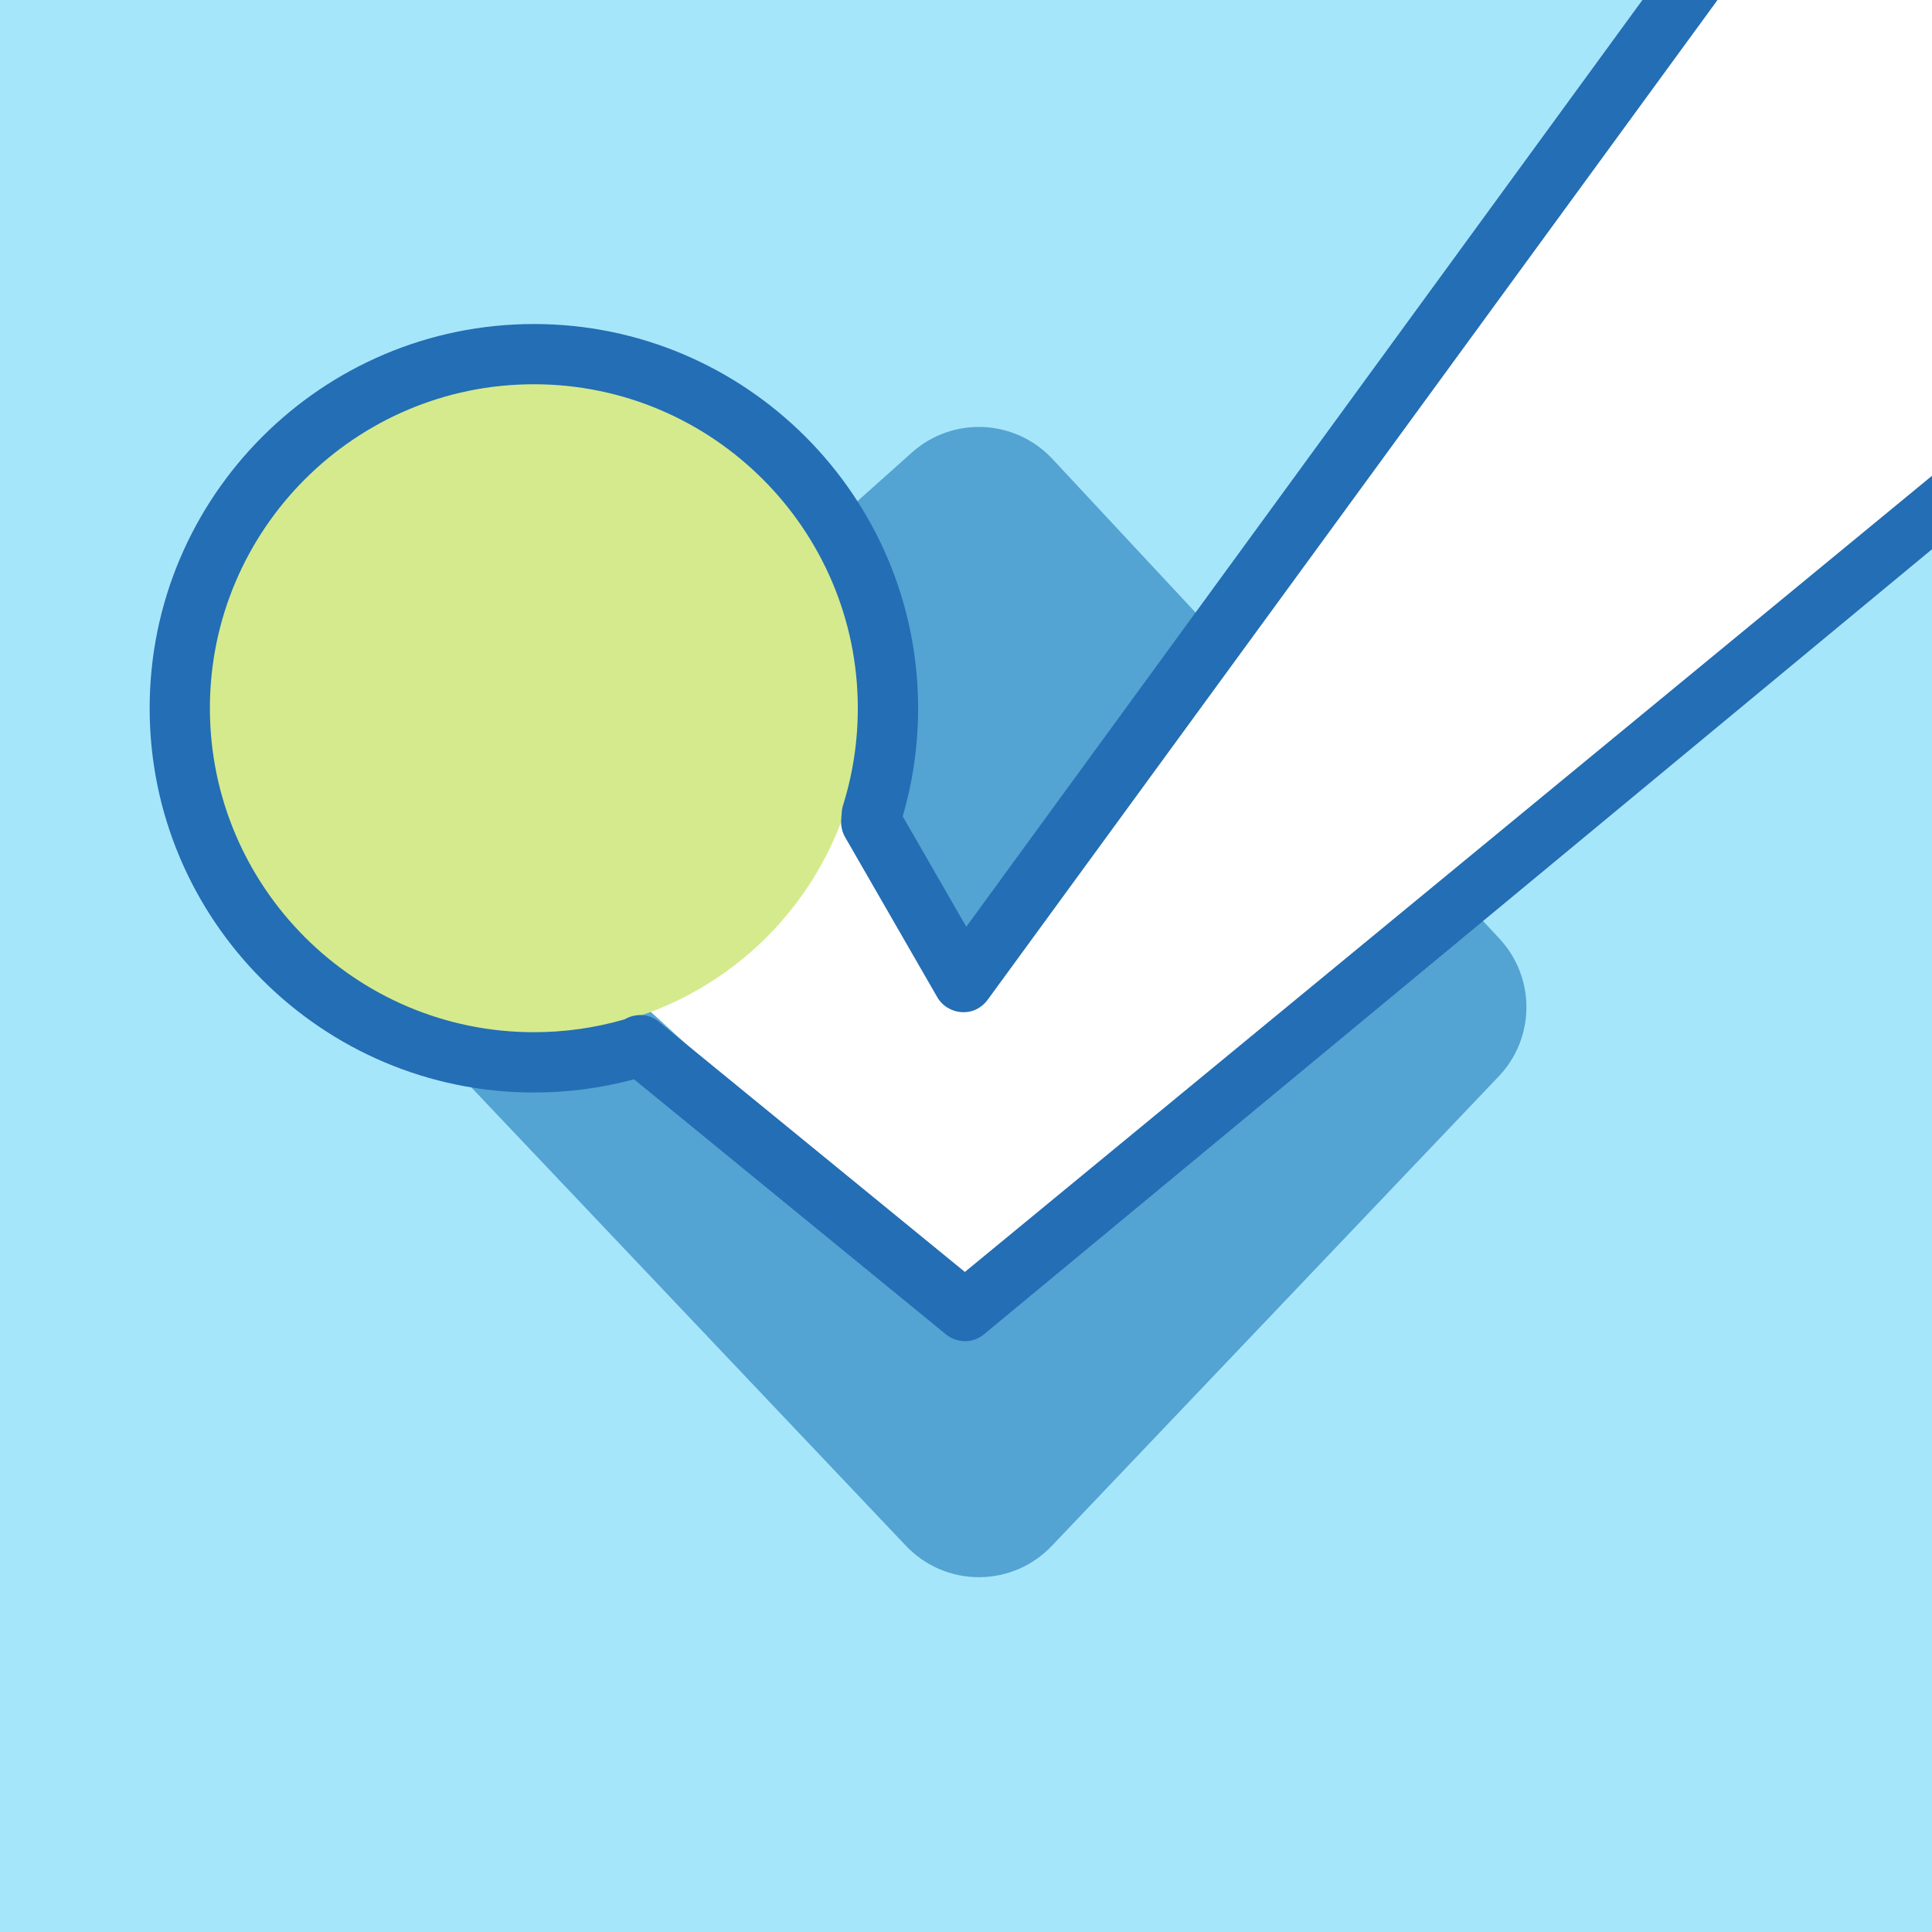 <svg width="67" height="67" xmlns="http://www.w3.org/2000/svg" xmlns:xlink="http://www.w3.org/1999/xlink">
 <linearGradient y2="1" x2="0.5" y1="0" x1="0.5" id="SVGID_1_">
  <stop stop-color="#A6E6FB" offset="0"/>
  <stop stop-color="#A6E6FB" offset="1"/>
 </linearGradient>
 <linearGradient gradientTransform="matrix(12.75 0 0 -12.75 3760.5 3170)" y2="5.71" x2="-7.7" y1="5.787" x1="-7.7" id="SVGID_2_">
  <stop stop-color="#3186C2" offset="0"/>
  <stop stop-color="#1D649C" offset="1"/>
 </linearGradient>
 <g>
  <title>Foursquare</title>
  <rect id="svg_6" height="67" width="67" fill="url(#SVGID_1_)"/>
  <path id="svg_7" d="m52,32.552c1.256,1.35 1.246,3.442 -0.027,4.777l-15.504,16.288c-0.657,0.689 -1.568,1.079 -2.523,1.079c-0.001,0 -0.002,0 -0.002,0c-0.956,-0.001 -1.867,-0.394 -2.525,-1.087l-16.898,-17.824c-0.647,-0.685 -0.99,-1.601 -0.953,-2.542c0.039,-0.941 0.458,-1.827 1.161,-2.454l16.896,-15.097c1.412,-1.262 3.575,-1.165 4.871,0.223" fill="url(#SVGID_2_)" opacity="0.7"/>
  <polygon id="svg_8" points="20,32.75 28.375,25.125 33.5,33.5 58.611,0 67,0 67,18.686 33.569,45.125 " fill="#FFFFFF"/>
  <g id="svg_9">
   <g id="svg_10">
    <defs>
     <path d="m66.956,58.429c0,4.608 -3.738,8.346 -8.345,8.346h-50.082c-4.61,0 -8.347,-3.739 -8.347,-8.346v-50.082c0,-4.608 3.737,-8.347 8.347,-8.347h50.083c4.608,0 8.345,3.739 8.345,8.347v50.082l-0.001,0z" id="SVGID_3_"/>
    </defs>
    <clipPath id="SVGID_4_">
     <use id="svg_11" xlink:href="#SVGID_3_"/>
    </clipPath>
   </g>
   <g id="svg_12">
    <defs>
     <path d="m66.956,58.429c0,4.608 -3.738,8.346 -8.345,8.346h-50.082c-4.61,0 -8.347,-3.739 -8.347,-8.346v-50.082c0,-4.608 3.737,-8.347 8.347,-8.347h50.083c4.608,0 8.345,3.739 8.345,8.347v50.082l-0.001,0z" id="SVGID_5_"/>
    </defs>
    <clipPath id="SVGID_6_">
     <use id="svg_13" xlink:href="#SVGID_5_"/>
    </clipPath>
   </g>
   <g id="svg_14">
    <defs>
     <path d="m66.956,8.347v50.082c0,4.608 -3.738,8.346 -8.345,8.346h-50.082c-4.61,0 -8.347,-3.739 -8.347,-8.346v-50.082c0,-4.608 3.737,-8.347 8.347,-8.347h50.083" id="SVGID_7_"/>
    </defs>
    <clipPath id="SVGID_8_">
     <use id="svg_15" xlink:href="#SVGID_7_"/>
    </clipPath>
    <linearGradient gradientTransform="matrix(12.75 0 0 -12.75 3760.5 3170)" y2="10.249" x2="-13.244" y1="10.328" x1="-13.244" id="SVGID_9_">
     <stop stop-color="#D5EA8D" offset="0"/>
     <stop stop-color="#A5C82D" offset="1"/>
    </linearGradient>
    <circle id="svg_16" r="11.352" cy="24.473" cx="18.56" fill="url(#SVGID_9_)" clip-path="url(#SVGID_8_)"/>
   </g>
   <g id="svg_17">
    <path id="svg_18" d="m66.956,8.347v50.082h-66.774v-50.082c0,-4.608 3.737,-8.347 8.347,-8.347h50.083l-25.112,33.5l-3.25,-5.125" fill="none"/>
    <path id="svg_19" d="m67,19.047l-32.87,27.22c-0.188,0.162 -0.426,0.243 -0.662,0.243c-0.234,0 -0.469,-0.079 -0.662,-0.235l-10.818,-8.846c-1.129,0.304 -2.294,0.458 -3.473,0.458c-7.348,0 -13.325,-5.979 -13.325,-13.325c0,-7.347 5.978,-13.325 13.325,-13.325c7.347,0 13.324,5.978 13.324,13.325c0,1.276 -0.179,2.535 -0.535,3.747l2.206,3.831l23.448,-32.14h2.604l-25.311,34.672c-0.208,0.284 -0.535,0.451 -0.9,0.428c-0.353,-0.02 -0.674,-0.215 -0.85,-0.523l-3.193,-5.544c-0.104,-0.183 -0.151,-0.391 -0.137,-0.603l0.021,-0.275c0.006,-0.08 0.021,-0.158 0.045,-0.233c0.34,-1.083 0.511,-2.215 0.511,-3.361c0,-6.196 -5.04,-11.235 -11.235,-11.235c-6.194,0 -11.234,5.041 -11.234,11.235c0,6.194 5.041,11.235 11.234,11.235c1.07,0 2.126,-0.149 3.146,-0.445c0.374,-0.217 0.837,-0.204 1.175,0.072l10.627,8.687l33.539,-27.61" fill="#236EB4"/>
   </g>
  </g>
 </g>
</svg>